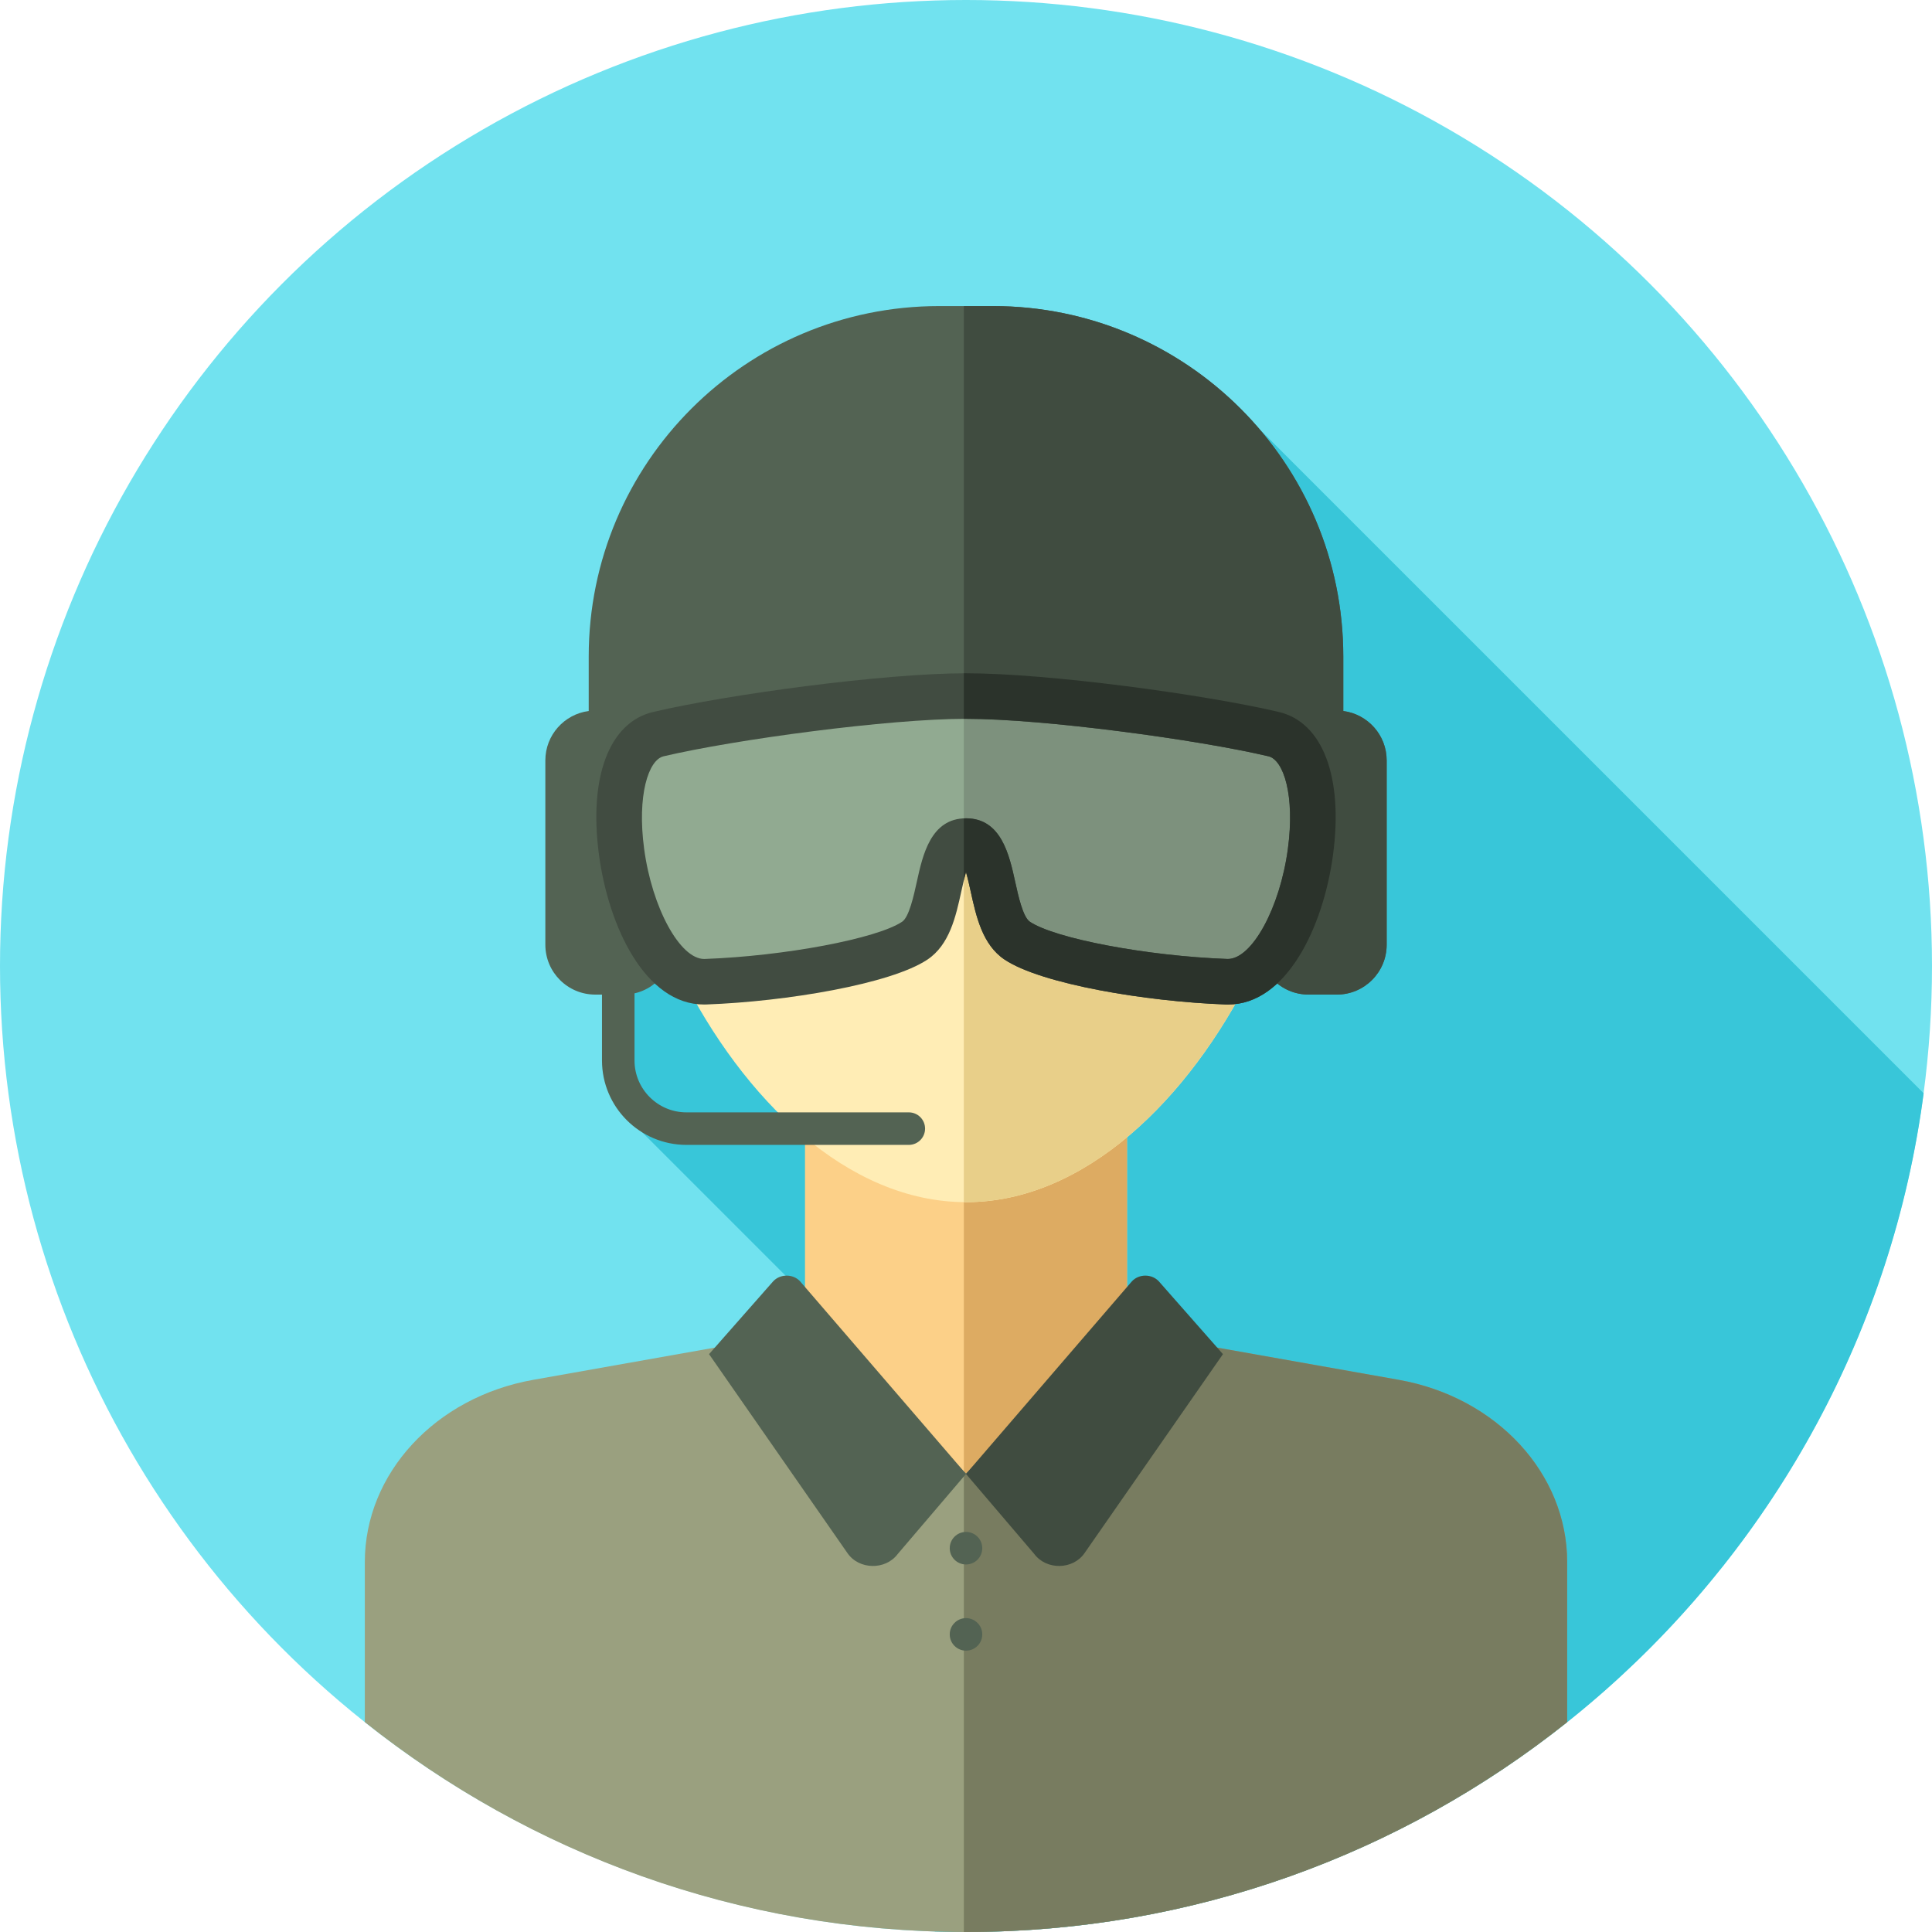<?xml version="1.0" encoding="iso-8859-1"?>
<!-- Generator: Adobe Illustrator 19.0.0, SVG Export Plug-In . SVG Version: 6.00 Build 0)  -->
<svg version="1.1" id="Layer_1" xmlns="http://www.w3.org/2000/svg" xmlns:xlink="http://www.w3.org/1999/xlink" x="0px" y="0px"
	 viewBox="0 0 512 512" style="enable-background:new 0 0 512 512;" xml:space="preserve">
<circle style="fill:#71E2EF;" cx="256" cy="256" r="256"/>
<path style="fill:#38C6D9;" d="M509.787,289.73L333.567,113.511l-69.982,177.947l-0.402-16.063l-79.731-43.098l-17.67,25.428
	l3.448,41.374l65.565,65.565l-39.977,101.654l52.958,45.539c2.731,0.086,5.47,0.145,8.221,0.145
	C385.95,512,493.273,415.172,509.787,289.73z"/>
<rect x="213.333" y="292.219" style="fill:#FCD088;" width="85.333" height="104.296"/>
<rect x="255.431" y="292.219" style="fill:#DDAB62;" width="43.236" height="104.296"/>
<path style="fill:#9AA07F;" d="M370.691,365.671l-50.964-9.044l-9.007-11.666c-1.686-2.184-4.875-3.007-7.618-1.965l-47.101,47.497
	l-46.82-47.48c-2.722-1.053-5.904-0.262-7.613,1.893l-9.295,11.719l-50.964,9.044c-25.948,4.605-44.627,24.819-44.627,48.3v42.408
	C140.405,491.187,195.768,512,256,512s115.595-20.813,159.318-55.622V413.97C415.318,390.491,396.64,370.276,370.691,365.671z"/>
<path style="fill:#787C60;" d="M370.691,365.671l-50.964-9.044l-9.007-11.666c-1.686-2.184-4.875-3.007-7.618-1.965l-47.101,47.497
	l-0.574-0.583v122.082c0.191,0,0.381,0.007,0.574,0.007c60.232,0,115.595-20.813,159.318-55.622V413.97
	C415.318,390.491,396.64,370.276,370.691,365.671z"/>
<path style="fill:#FFEDB5;" d="M347.531,205.44c0.459-4.244,0.698-8.428,0.698-12.509c0-53.974-41.293-97.728-92.229-97.728
	s-92.229,43.754-92.229,97.728c0,4.08,0.24,8.264,0.698,12.509c-8.945,2.326-13.202,16.087-9.506,30.817
	c3.708,14.776,14.014,24.921,23.018,22.661c0.821-0.205,1.586-0.538,2.326-0.927c16.667,33.452,44.351,60.594,75.693,60.594
	s59.027-27.139,75.693-60.594c0.74,0.39,1.505,0.722,2.326,0.927c9.004,2.26,19.309-7.885,23.018-22.661
	C360.734,221.527,356.478,207.763,347.531,205.44z"/>
<path style="fill:#E8CF89;" d="M347.531,205.44c0.459-4.244,0.698-8.428,0.698-12.509c0-53.974-41.293-97.728-92.229-97.728
	c-0.193,0-0.381,0.014-0.574,0.016v223.349c0.191,0.002,0.383,0.016,0.574,0.016c31.342,0,59.027-27.139,75.693-60.592
	c0.74,0.39,1.505,0.721,2.326,0.927c9.004,2.26,19.309-7.885,23.018-22.661C360.734,221.527,356.478,207.763,347.531,205.44z"/>
<g>
	<path style="fill:#494948;" d="M162.047,189.918c0,0,1.724,18.963,6.034,30.456l8.045-0.288c0,0-2.012-15.515,14.941-31.318
		S162.047,189.918,162.047,189.918z"/>
	<path style="fill:#494948;" d="M349.953,189.918c0,0-1.724,18.963-6.034,30.456l-8.045-0.288c0,0,2.012-15.515-14.941-31.318
		S349.953,189.918,349.953,189.918z"/>
</g>
<path style="fill:#536353;" d="M256,390.608l-43.973-51.053c-1.872-2.007-5.26-2.003-7.127,0.007l-16.994,19.299l36.664,52.707
	c3.053,4.472,10.119,4.596,13.357,0.233L256,390.608z"/>
<path style="fill:#404C40;" d="M256,390.608l43.973-51.053c1.872-2.007,5.26-2.003,7.127,0.007l16.994,19.297l-36.664,52.707
	c-3.053,4.472-10.119,4.596-13.357,0.233L256,390.608z"/>
<g>
	<circle style="fill:#536353;" cx="256" cy="410.29" r="4.31"/>
	<circle style="fill:#536353;" cx="256" cy="433.131" r="4.31"/>
	<path style="fill:#536353;" d="M355.987,188.426v-14.439c0-51.293-41.582-92.875-92.875-92.875h-14.222
		c-51.293,0-92.875,41.582-92.875,92.875v14.439c-6.482,0.846-11.492,6.378-11.492,13.091v48.843
		c0,7.299,5.916,13.217,13.217,13.217h7.47c7.299,0,13.217-5.916,13.217-13.217v-36.374h155.152v36.374
		c0,7.299,5.916,13.217,13.217,13.217h7.47c7.299,0,13.217-5.916,13.217-13.217v-48.843
		C367.48,194.803,362.47,189.273,355.987,188.426z"/>
</g>
<path style="fill:#404C40;" d="M355.987,188.426v-14.439c0-51.293-41.582-92.875-92.875-92.875h-7.685v132.875h78.15v36.374
	c0,7.299,5.916,13.217,13.217,13.217h7.47c7.299,0,13.217-5.916,13.217-13.217v-48.843
	C367.48,194.803,362.47,189.273,355.987,188.426z"/>
<path style="fill:#91AA91;" d="M256,222.894c8.542,0,5.435,20.964,13.588,26.4c8.152,5.435,34.066,10.093,55.42,10.871
	s32.322-60.954,12.521-65.612c-19.801-4.658-60.992-10.093-81.53-10.093s-61.73,5.435-81.53,10.093
	c-19.801,4.658-8.832,66.388,12.521,65.612s47.266-5.435,55.42-10.871C250.566,243.86,247.46,222.894,256,222.894z"/>
<path style="fill:#7D917D;" d="M337.53,194.553c-19.801-4.658-60.992-10.093-81.53-10.093c-0.186,0-0.384,0.003-0.574,0.003v38.476
	c0.188-0.022,0.374-0.045,0.574-0.045c8.542,0,5.435,20.964,13.588,26.4c8.152,5.435,34.066,10.093,55.42,10.871
	S357.331,199.213,337.53,194.553z"/>
<path style="fill:#414C41;" d="M325.434,266.207c-0.214,0-0.428-0.005-0.643-0.012c-21.176-0.771-48.866-5.423-58.549-11.881
	c-5.892-3.927-7.539-11.431-8.994-18.051c-0.322-1.462-0.765-3.484-1.248-5.13c-0.481,1.645-0.926,3.668-1.248,5.13
	c-1.455,6.62-3.101,14.122-8.994,18.051c-9.683,6.456-37.373,11.109-58.549,11.881c-0.214,0.007-0.431,0.012-0.643,0.012
	c-15.451,0.002-25.241-20.408-27.826-39.624c-2.777-20.644,2.72-35.166,14.345-37.902c19.737-4.644,61.123-10.254,82.913-10.254
	s63.174,5.61,82.913,10.254c11.624,2.736,17.124,17.26,14.345,37.902C350.673,245.8,340.883,266.207,325.434,266.207z
	 M256.002,216.86c9.342,0,11.474,9.719,13.034,16.817c0.821,3.731,2.057,9.369,3.901,10.597c6.727,4.486,31.163,9.092,52.293,9.861
	c0.053,0.003,0.109,0.003,0.165,0.003c6.403,0,13.803-13.529,15.906-29.165c1.905-14.158-1.122-23.597-5.149-24.545
	c-19.001-4.472-59.718-9.935-80.148-9.935c-20.43,0-61.147,5.463-80.148,9.935c-4.027,0.948-7.056,10.387-5.149,24.545
	c2.103,15.636,9.504,29.165,15.906,29.165c0.055,0,0.109,0,0.165-0.003c21.13-0.767,45.566-5.375,52.293-9.861
	c1.843-1.229,3.081-6.866,3.901-10.597C244.526,226.58,246.66,216.86,256.002,216.86z"/>
<path style="fill:#2B332B;" d="M338.913,188.68c-19.737-4.644-61.123-10.254-82.913-10.254c-0.186,0-0.384,0.003-0.574,0.003v12.067
	c0.19,0,0.388-0.005,0.574-0.005c20.432,0,61.147,5.463,80.148,9.935c4.027,0.948,7.056,10.387,5.149,24.545
	c-2.103,15.636-9.504,29.165-15.906,29.165c-0.055,0-0.11,0-0.165-0.003c-21.13-0.767-45.566-5.375-52.293-9.861
	c-1.843-1.229-3.081-6.866-3.901-10.597c-1.558-7.097-3.693-16.817-13.034-16.817c-0.202,0-0.379,0.029-0.574,0.038v16.425
	c0.181-0.75,0.372-1.503,0.574-2.189c0.481,1.645,0.926,3.668,1.248,5.13c1.455,6.62,3.101,14.122,8.994,18.051
	c9.683,6.456,37.373,11.109,58.549,11.881c0.215,0.007,0.429,0.012,0.643,0.012c15.45,0,25.241-20.408,27.826-39.624
	C356.037,205.939,350.537,191.416,338.913,188.68z"/>
<path style="fill:#536353;" d="M240.845,303.407h-58.937c-12.338,0-22.375-10.037-22.375-22.375v-23.309
	c0-2.381,1.929-4.31,4.31-4.31s4.31,1.929,4.31,4.31v23.309c0,7.585,6.17,13.755,13.755,13.755h58.937c2.381,0,4.31,1.929,4.31,4.31
	S243.224,303.407,240.845,303.407z"/>
<g>
</g>
<g>
</g>
<g>
</g>
<g>
</g>
<g>
</g>
<g>
</g>
<g>
</g>
<g>
</g>
<g>
</g>
<g>
</g>
<g>
</g>
<g>
</g>
<g>
</g>
<g>
</g>
<g>
</g>
</svg>
